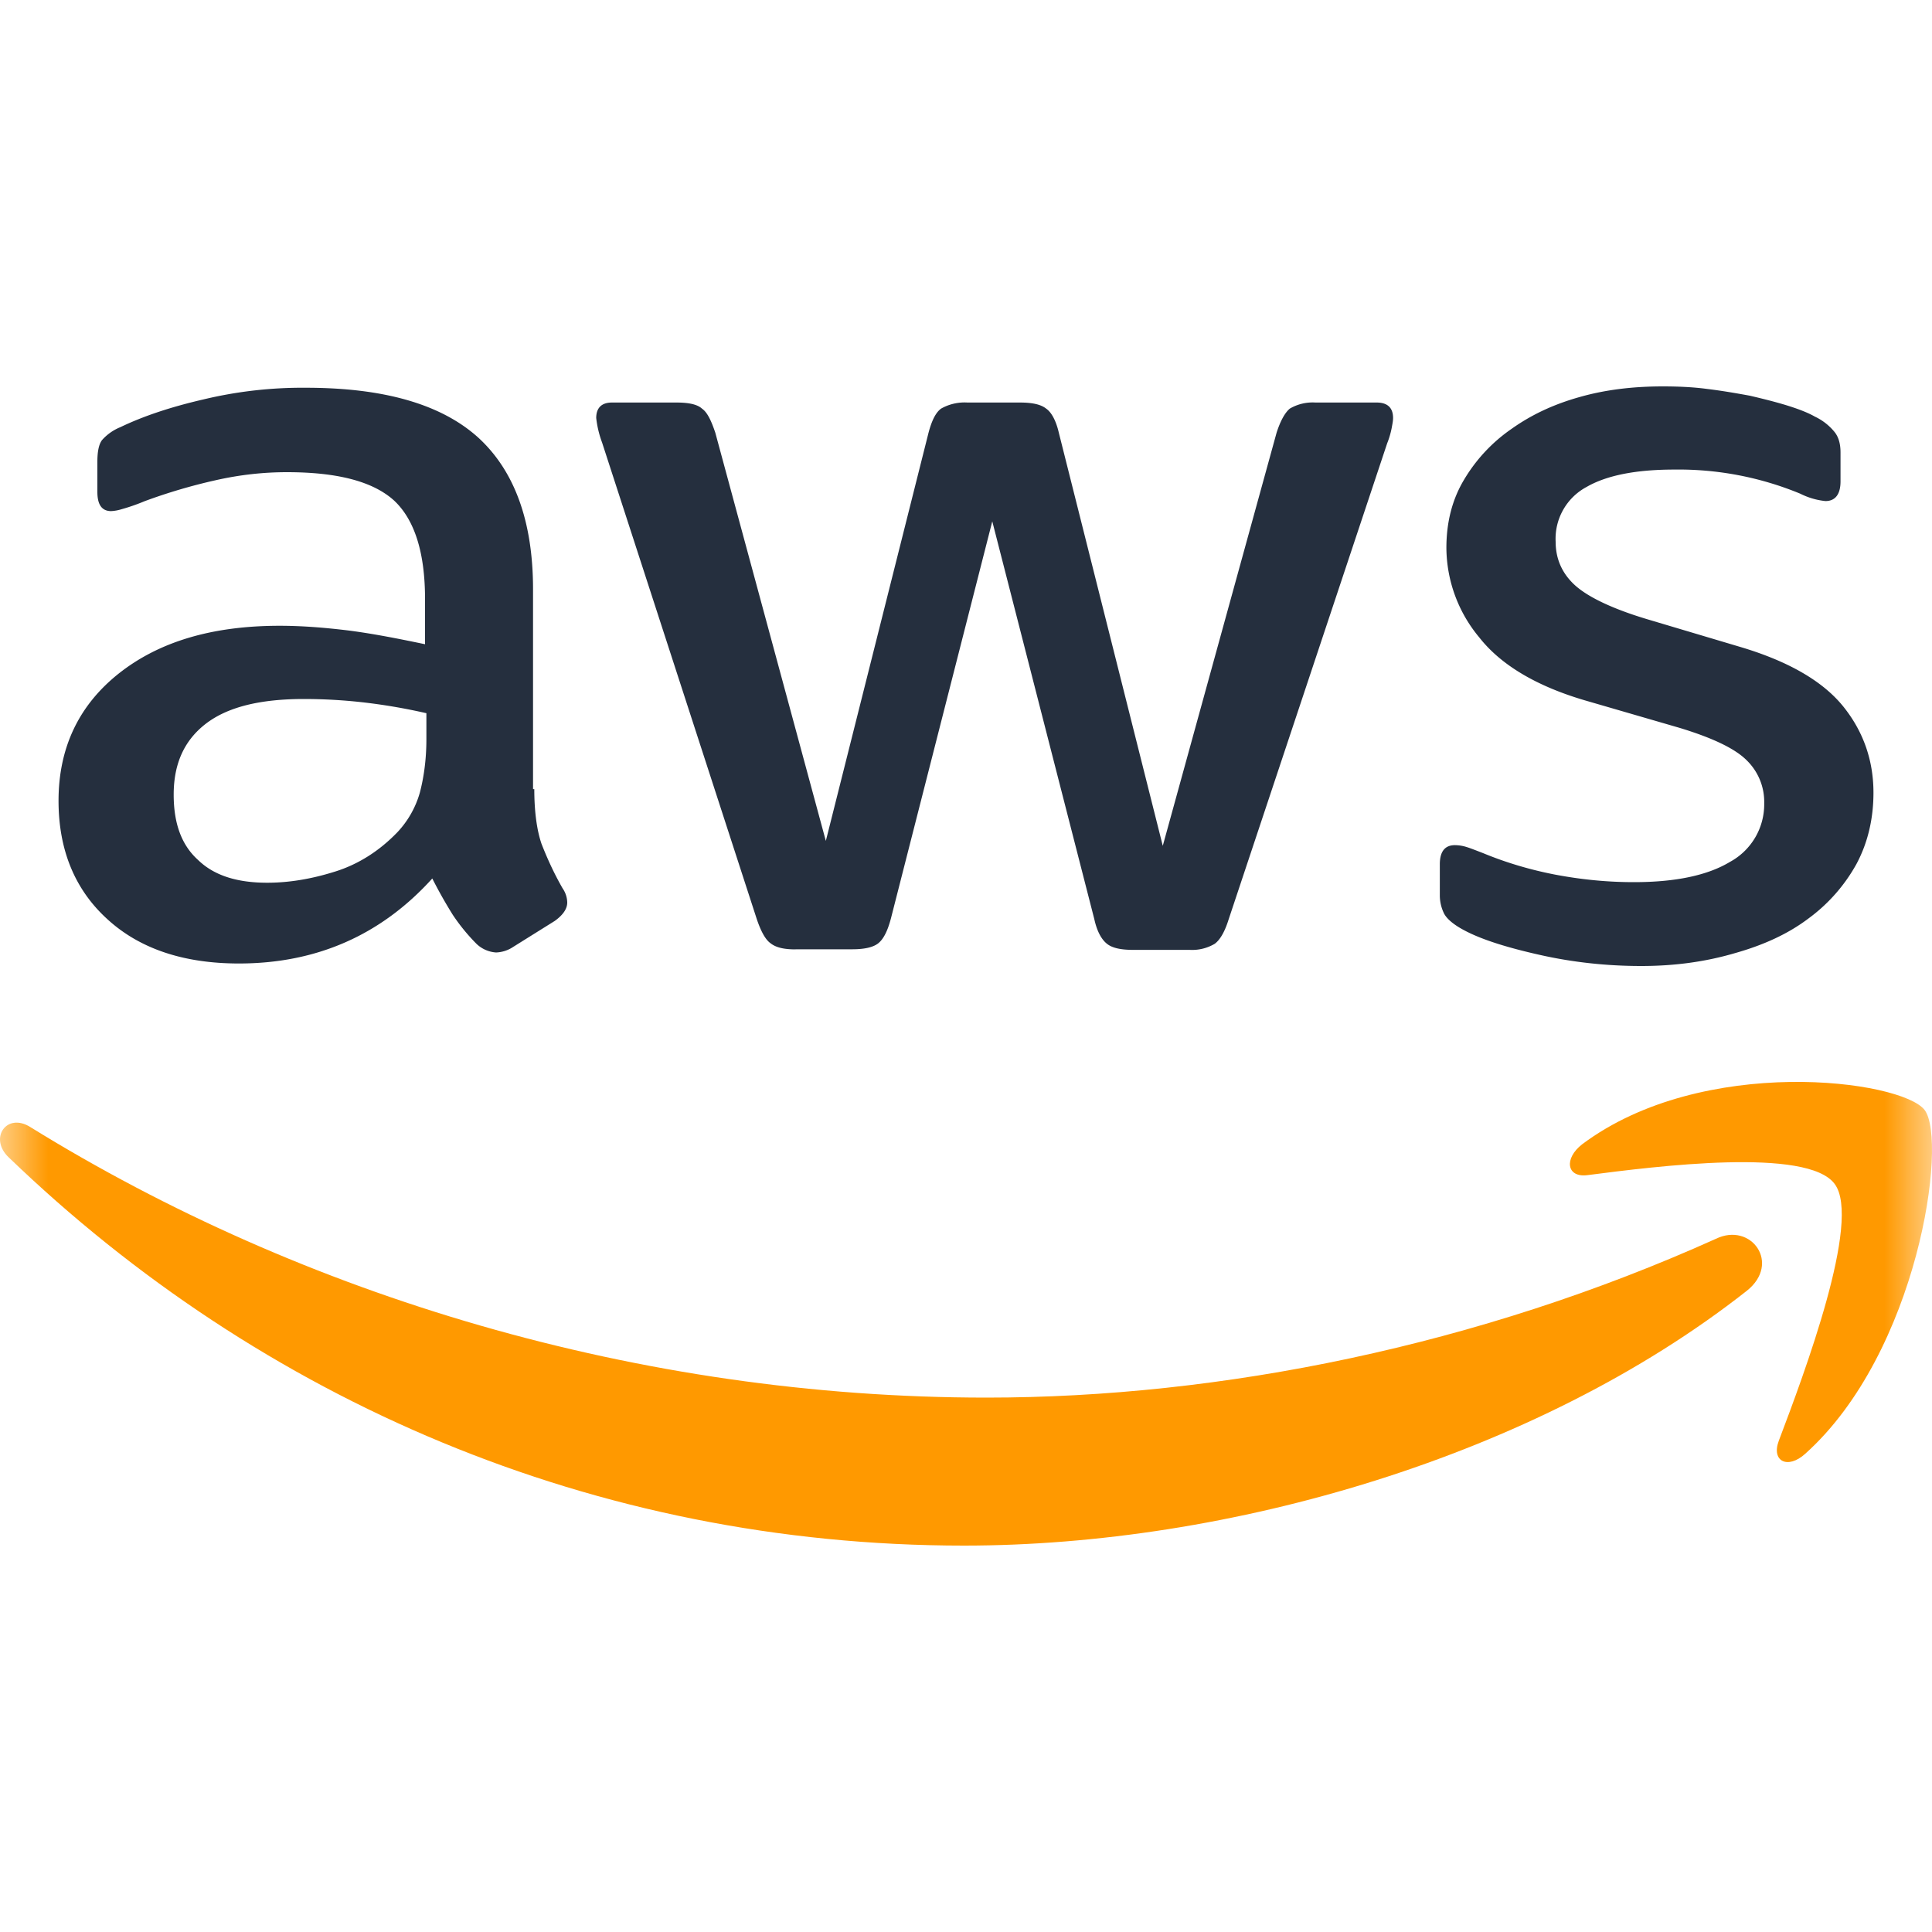 <svg width="20" height="20" viewBox="0 0 20 20" xmlns="http://www.w3.org/2000/svg" xmlns:xlink="http://www.w3.org/1999/xlink">
    <defs>
        <path id="p8aj4lp9da" d="M0 0h20v20H0z"/>
    </defs>
    <g fill="none" fill-rule="evenodd">
        <mask id="ii15zh4d7b" fill="#fff">
            <use xlink:href="#p8aj4lp9da"/>
        </mask>
        <g mask="url(#ii15zh4d7b)">
            <path d="M5.531 8.168c0 .236.027.428.075.568.055.14.123.294.218.46a.265.265 0 0 1 .048.147c0 .063-.041.127-.13.191l-.429.268a.341.341 0 0 1-.177.058.323.323 0 0 1-.204-.09 1.995 1.995 0 0 1-.245-.3 4.841 4.841 0 0 1-.212-.376c-.531.587-1.199.88-2.002.88-.573 0-1.029-.153-1.363-.46C.776 9.21.606 8.8.606 8.29c0-.542.204-.983.62-1.315.416-.331.967-.497 1.669-.497.232 0 .47.019.722.05.252.033.51.084.783.141v-.466c0-.485-.109-.823-.32-1.021-.218-.198-.586-.294-1.11-.294-.239 0-.484.026-.736.083a5.697 5.697 0 0 0-.736.217 2.04 2.04 0 0 1-.238.083.443.443 0 0 1-.109.02c-.095 0-.143-.064-.143-.199V4.78c0-.102.014-.179.048-.224a.507.507 0 0 1 .19-.134c.239-.115.525-.21.859-.287a4.394 4.394 0 0 1 1.062-.121c.811 0 1.404.172 1.785.517.375.344.566.868.566 1.57v2.068h.013zm-2.765.97c.224 0 .456-.038.701-.115.245-.076.463-.217.647-.408a.994.994 0 0 0 .232-.409c.04-.153.068-.338.068-.555v-.268a6.034 6.034 0 0 0-.627-.109 5.473 5.473 0 0 0-.64-.038c-.456 0-.79.083-1.015.255-.225.173-.334.415-.334.735 0 .3.082.523.252.676.164.16.402.236.716.236zm5.47.69c-.123 0-.205-.02-.26-.064-.054-.038-.101-.128-.142-.25L6.233 4.582a1.058 1.058 0 0 1-.061-.255c0-.103.054-.16.163-.16h.668c.13 0 .218.02.265.064.055.038.096.127.137.249l1.144 4.225L9.612 4.48c.034-.128.075-.21.13-.25a.493.493 0 0 1 .272-.063h.545c.129 0 .218.02.272.064.055.038.102.127.13.249l1.076 4.276 1.178-4.276c.041-.128.089-.21.137-.25a.467.467 0 0 1 .265-.063h.634c.109 0 .17.051.17.16 0 .031-.007.063-.014.102a.864.864 0 0 1-.047.16L12.718 9.52c-.04.128-.089.21-.143.25a.458.458 0 0 1-.259.063h-.586c-.13 0-.218-.02-.272-.064-.055-.044-.102-.127-.13-.255l-1.056-4.117-1.049 4.11c-.034.128-.075.211-.129.256-.055.045-.15.064-.273.064h-.585zm8.753.172c-.354 0-.708-.038-1.049-.115-.34-.076-.606-.16-.783-.255-.11-.058-.184-.121-.211-.179a.427.427 0 0 1-.041-.179v-.325c0-.134.054-.198.156-.198a.41.41 0 0 1 .123.02c.04.012.102.037.17.063.232.096.484.172.75.223.272.051.538.077.81.077.43 0 .763-.07.995-.21a.678.678 0 0 0 .354-.607.6.6 0 0 0-.184-.447c-.122-.121-.354-.23-.688-.332l-.988-.287c-.497-.147-.865-.364-1.09-.651a1.46 1.46 0 0 1-.34-.926c0-.268.061-.504.184-.708a1.68 1.68 0 0 1 .49-.524c.205-.146.436-.255.709-.331.272-.077.558-.109.858-.109.15 0 .307.006.456.026.157.019.3.044.443.07.137.032.266.064.389.102.122.038.218.076.286.115a.581.581 0 0 1 .204.16c.04.05.061.12.061.21v.3c0 .134-.054.204-.156.204a.744.744 0 0 1-.26-.076 3.297 3.297 0 0 0-1.307-.25c-.388 0-.695.058-.906.18a.608.608 0 0 0-.32.568c0 .178.068.331.204.453.136.121.388.242.75.35l.967.288c.49.147.844.351 1.056.613.21.261.313.561.313.893 0 .275-.061.524-.177.74a1.747 1.747 0 0 1-.497.563c-.212.16-.464.274-.757.357-.306.09-.626.134-.974.134z" fill="#252F3E" fill-rule="nonzero"/>
            <g fill="#F90">
                <path d="M18.082 13.363C15.893 15.085 12.714 16 9.98 16c-3.832 0-7.284-1.51-9.891-4.02-.207-.198-.02-.468.226-.312 2.82 1.744 6.299 2.8 9.898 2.8 2.428 0 5.095-.538 7.55-1.644.365-.177.678.255.319.539z"/>
                <path d="M18.993 12.257c-.28-.383-1.85-.184-2.56-.092-.214.028-.247-.17-.054-.32 1.25-.935 3.306-.666 3.545-.354.24.32-.066 2.51-1.237 3.559-.18.163-.353.078-.273-.135.266-.702.858-2.282.579-2.658z"/>
            </g>
        </g>
    </g>
</svg>
